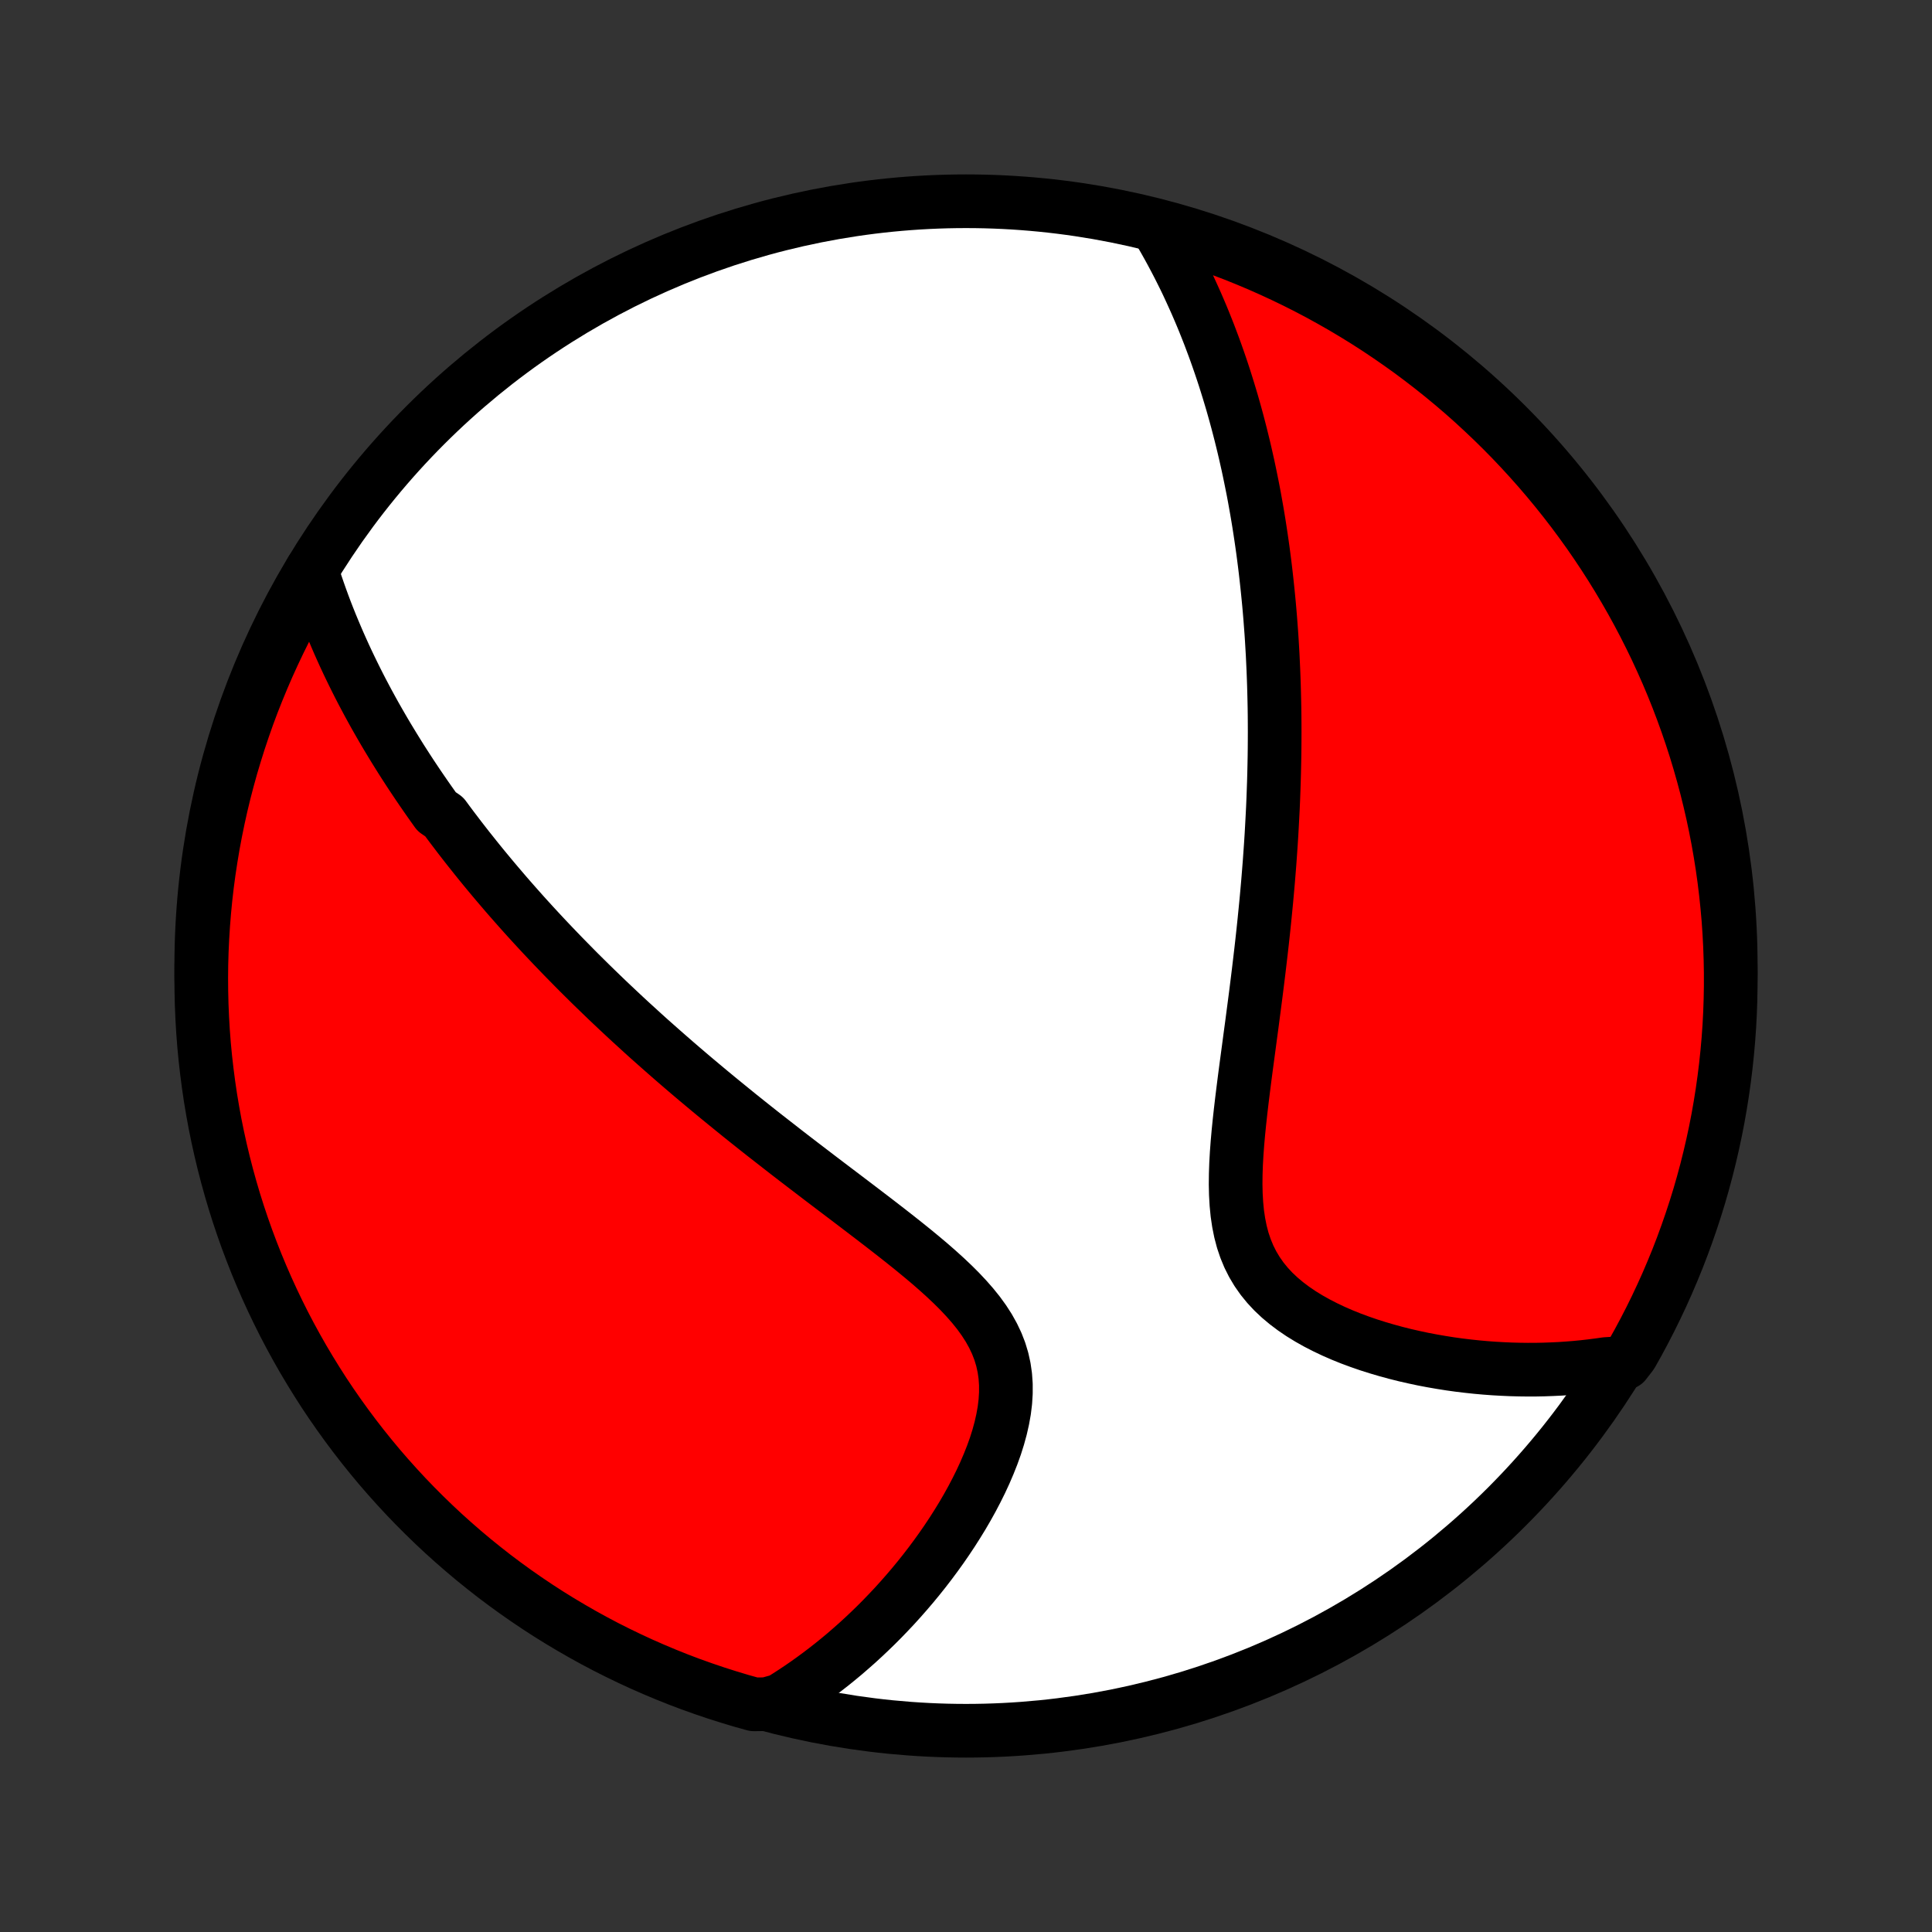 <?xml version="1.0" encoding="utf-8" standalone="no"?>
<!DOCTYPE svg PUBLIC "-//W3C//DTD SVG 1.1//EN"
  "http://www.w3.org/Graphics/SVG/1.1/DTD/svg11.dtd">
<!-- Created with matplotlib (http://matplotlib.org/) -->
<svg height="72pt" version="1.1" viewBox="0 0 72 72" width="72pt" xmlns="http://www.w3.org/2000/svg" xmlns:xlink="http://www.w3.org/1999/xlink">
 <rect x="0" y="0" width="72" height="72" fill="#333333" stroke="none"/>
 <defs>
  <style type="text/css">
*{stroke-linecap:butt;stroke-linejoin:round;}
  </style>
 </defs>
 <g id="figure_1">
  <g id="patch_1">
   <path d="
M0 72
L72 72
L72 0
L0 0
z
" style="fill:none;"/>
  </g>
  <g id="axes_1">
   <g id="PatchCollection_1">
    <defs>
     <path d="
M36 -7.5
C43.558 -7.5 50.808 -10.503 56.153 -15.848
C61.497 -21.192 64.5 -28.442 64.5 -36
C64.5 -43.558 61.497 -50.808 56.153 -56.153
C50.808 -61.497 43.558 -64.5 36 -64.5
C28.442 -64.5 21.192 -61.497 15.848 -56.153
C10.503 -50.808 7.5 -43.558 7.5 -36
C7.5 -28.442 10.503 -21.192 15.848 -15.848
C21.192 -10.503 28.442 -7.5 36 -7.5
z
" id="C0_0_a811fe30f3"/>
     <path d="
M11.611 -50.739
L11.694 -50.479
L11.779 -50.222
L11.866 -49.968
L11.955 -49.717
L12.046 -49.468
L12.139 -49.221
L12.234 -48.978
L12.331 -48.736
L12.43 -48.498
L12.53 -48.261
L12.631 -48.027
L12.735 -47.794
L12.839 -47.565
L12.945 -47.337
L13.053 -47.111
L13.162 -46.887
L13.272 -46.665
L13.383 -46.445
L13.496 -46.226
L13.61 -46.01
L13.725 -45.795
L13.842 -45.581
L13.959 -45.369
L14.078 -45.159
L14.198 -44.95
L14.319 -44.742
L14.441 -44.536
L14.565 -44.331
L14.689 -44.127
L14.815 -43.924
L14.941 -43.722
L15.069 -43.522
L15.198 -43.322
L15.328 -43.123
L15.46 -42.925
L15.592 -42.728
L15.726 -42.532
L15.861 -42.336
L15.997 -42.141
L16.135 -41.946
L16.273 -41.752
L16.555 -41.559
L16.697 -41.366
L16.841 -41.173
L16.987 -40.981
L17.133 -40.789
L17.282 -40.597
L17.431 -40.406
L17.583 -40.215
L17.736 -40.023
L17.89 -39.832
L18.046 -39.641
L18.204 -39.45
L18.363 -39.259
L18.525 -39.067
L18.688 -38.876
L18.852 -38.684
L19.019 -38.492
L19.188 -38.3
L19.359 -38.107
L19.531 -37.914
L19.706 -37.721
L19.883 -37.527
L20.062 -37.333
L20.243 -37.138
L20.427 -36.943
L20.613 -36.747
L20.802 -36.55
L20.992 -36.353
L21.186 -36.155
L21.382 -35.956
L21.58 -35.756
L21.782 -35.556
L21.986 -35.354
L22.193 -35.152
L22.403 -34.949
L22.615 -34.745
L22.831 -34.54
L23.05 -34.334
L23.272 -34.126
L23.497 -33.918
L23.726 -33.709
L23.957 -33.498
L24.192 -33.286
L24.431 -33.074
L24.673 -32.86
L24.918 -32.645
L25.167 -32.428
L25.419 -32.211
L25.675 -31.992
L25.935 -31.772
L26.199 -31.551
L26.466 -31.328
L26.736 -31.105
L27.011 -30.88
L27.289 -30.654
L27.57 -30.426
L27.855 -30.198
L28.144 -29.968
L28.436 -29.737
L28.732 -29.506
L29.031 -29.273
L29.332 -29.038
L29.637 -28.803
L29.945 -28.567
L30.256 -28.33
L30.568 -28.091
L30.883 -27.852
L31.2 -27.612
L31.518 -27.371
L31.837 -27.129
L32.156 -26.886
L32.476 -26.642
L32.795 -26.397
L33.113 -26.151
L33.429 -25.904
L33.742 -25.656
L34.051 -25.407
L34.356 -25.156
L34.655 -24.904
L34.947 -24.649
L35.23 -24.393
L35.504 -24.134
L35.766 -23.873
L36.015 -23.608
L36.249 -23.341
L36.468 -23.069
L36.667 -22.794
L36.848 -22.513
L37.007 -22.228
L37.145 -21.938
L37.26 -21.642
L37.351 -21.341
L37.419 -21.034
L37.464 -20.723
L37.486 -20.406
L37.486 -20.086
L37.466 -19.761
L37.426 -19.434
L37.367 -19.104
L37.292 -18.773
L37.201 -18.441
L37.096 -18.108
L36.977 -17.776
L36.846 -17.446
L36.705 -17.117
L36.554 -16.79
L36.393 -16.466
L36.225 -16.145
L36.049 -15.828
L35.867 -15.515
L35.678 -15.207
L35.484 -14.902
L35.285 -14.603
L35.082 -14.309
L34.874 -14.02
L34.663 -13.736
L34.449 -13.458
L34.232 -13.186
L34.012 -12.919
L33.789 -12.658
L33.565 -12.403
L33.339 -12.153
L33.11 -11.91
L32.881 -11.672
L32.65 -11.44
L32.417 -11.214
L32.184 -10.994
L31.95 -10.779
L31.714 -10.571
L31.479 -10.367
L31.242 -10.17
L31.005 -9.978
L30.767 -9.792
L30.529 -9.611
L30.29 -9.435
L30.051 -9.264
L29.811 -9.099
L29.571 -8.939
L29.331 -8.784
L29.091 -8.634
L28.577 -8.49
L28.098 -8.484
L27.621 -8.617
L27.147 -8.76
L26.675 -8.91
L26.207 -9.069
L25.741 -9.235
L25.279 -9.41
L24.819 -9.594
L24.364 -9.785
L23.911 -9.984
L23.463 -10.191
L23.018 -10.406
L22.577 -10.628
L22.14 -10.859
L21.708 -11.097
L21.28 -11.343
L20.856 -11.596
L20.437 -11.856
L20.023 -12.124
L19.613 -12.4
L19.209 -12.682
L18.809 -12.972
L18.415 -13.268
L18.027 -13.572
L17.643 -13.882
L17.266 -14.199
L16.894 -14.523
L16.527 -14.853
L16.167 -15.19
L15.813 -15.533
L15.465 -15.882
L15.123 -16.237
L14.788 -16.599
L14.459 -16.966
L14.136 -17.339
L13.821 -17.718
L13.512 -18.102
L13.21 -18.492
L12.915 -18.887
L12.626 -19.288
L12.345 -19.693
L12.071 -20.103
L11.805 -20.519
L11.546 -20.939
L11.294 -21.363
L11.05 -21.792
L10.813 -22.226
L10.584 -22.663
L10.363 -23.105
L10.15 -23.55
L9.944 -24
L9.747 -24.452
L9.557 -24.909
L9.376 -25.369
L9.202 -25.832
L9.037 -26.298
L8.88 -26.767
L8.731 -27.239
L8.591 -27.714
L8.459 -28.191
L8.335 -28.671
L8.22 -29.152
L8.113 -29.636
L8.014 -30.122
L7.925 -30.61
L7.843 -31.099
L7.771 -31.59
L7.707 -32.082
L7.651 -32.575
L7.604 -33.069
L7.566 -33.565
L7.537 -34.06
L7.516 -34.557
L7.504 -35.054
L7.5 -35.551
L7.505 -36.049
L7.519 -36.546
L7.542 -37.043
L7.573 -37.54
L7.613 -38.037
L7.661 -38.532
L7.718 -39.027
L7.784 -39.522
L7.859 -40.015
L7.941 -40.506
L8.033 -40.997
L8.133 -41.486
L8.241 -41.973
L8.358 -42.459
L8.484 -42.942
L8.617 -43.423
L8.76 -43.902
L8.91 -44.379
L9.069 -44.853
L9.235 -45.325
L9.41 -45.793
L9.594 -46.259
L9.785 -46.721
L9.984 -47.181
L10.191 -47.636
L10.406 -48.089
L10.628 -48.537
L10.859 -48.982
L11.097 -49.423
L11.343 -49.86
z
" id="C0_1_a22c256311"/>
     <path d="
M43.12 -63.534
L43.261 -63.297
L43.398 -63.059
L43.531 -62.822
L43.66 -62.586
L43.786 -62.349
L43.909 -62.113
L44.028 -61.877
L44.145 -61.642
L44.258 -61.407
L44.367 -61.172
L44.474 -60.937
L44.579 -60.703
L44.68 -60.469
L44.779 -60.236
L44.875 -60.003
L44.968 -59.77
L45.06 -59.537
L45.148 -59.304
L45.235 -59.072
L45.319 -58.84
L45.401 -58.608
L45.481 -58.376
L45.559 -58.144
L45.635 -57.912
L45.708 -57.681
L45.78 -57.449
L45.85 -57.217
L45.919 -56.985
L45.985 -56.753
L46.05 -56.52
L46.113 -56.288
L46.174 -56.055
L46.234 -55.822
L46.292 -55.588
L46.349 -55.354
L46.404 -55.12
L46.457 -54.885
L46.51 -54.649
L46.56 -54.413
L46.609 -54.176
L46.657 -53.939
L46.704 -53.701
L46.749 -53.462
L46.792 -53.222
L46.835 -52.981
L46.876 -52.739
L46.916 -52.496
L46.954 -52.252
L46.991 -52.007
L47.027 -51.761
L47.062 -51.513
L47.095 -51.264
L47.127 -51.014
L47.158 -50.762
L47.187 -50.509
L47.215 -50.254
L47.242 -49.998
L47.268 -49.739
L47.293 -49.479
L47.316 -49.218
L47.338 -48.954
L47.358 -48.688
L47.378 -48.421
L47.396 -48.151
L47.412 -47.879
L47.428 -47.605
L47.441 -47.328
L47.454 -47.049
L47.465 -46.768
L47.475 -46.484
L47.483 -46.198
L47.49 -45.909
L47.496 -45.617
L47.5 -45.323
L47.502 -45.026
L47.503 -44.725
L47.502 -44.422
L47.5 -44.116
L47.496 -43.807
L47.49 -43.495
L47.483 -43.179
L47.474 -42.86
L47.463 -42.538
L47.451 -42.213
L47.437 -41.884
L47.42 -41.552
L47.402 -41.217
L47.383 -40.878
L47.361 -40.535
L47.337 -40.189
L47.312 -39.84
L47.284 -39.487
L47.255 -39.13
L47.223 -38.77
L47.19 -38.407
L47.154 -38.04
L47.117 -37.67
L47.078 -37.297
L47.037 -36.92
L46.994 -36.541
L46.949 -36.158
L46.903 -35.772
L46.855 -35.384
L46.806 -34.993
L46.755 -34.599
L46.703 -34.204
L46.651 -33.806
L46.597 -33.407
L46.544 -33.007
L46.49 -32.605
L46.436 -32.202
L46.383 -31.799
L46.332 -31.397
L46.282 -30.994
L46.235 -30.593
L46.191 -30.193
L46.151 -29.796
L46.116 -29.401
L46.087 -29.009
L46.065 -28.622
L46.052 -28.24
L46.048 -27.864
L46.056 -27.495
L46.077 -27.133
L46.111 -26.78
L46.162 -26.436
L46.229 -26.102
L46.314 -25.779
L46.419 -25.468
L46.543 -25.169
L46.687 -24.883
L46.851 -24.609
L47.034 -24.348
L47.236 -24.1
L47.456 -23.864
L47.693 -23.641
L47.945 -23.43
L48.211 -23.23
L48.489 -23.041
L48.779 -22.863
L49.078 -22.695
L49.386 -22.537
L49.7 -22.388
L50.021 -22.248
L50.346 -22.117
L50.676 -21.995
L51.009 -21.88
L51.344 -21.774
L51.681 -21.675
L52.018 -21.583
L52.356 -21.498
L52.694 -21.421
L53.032 -21.349
L53.368 -21.285
L53.704 -21.227
L54.037 -21.174
L54.369 -21.128
L54.699 -21.088
L55.026 -21.053
L55.35 -21.024
L55.672 -21
L55.992 -20.982
L56.308 -20.968
L56.621 -20.96
L56.931 -20.956
L57.238 -20.957
L57.541 -20.963
L57.842 -20.974
L58.139 -20.988
L58.432 -21.008
L58.723 -21.031
L59.01 -21.059
L59.293 -21.091
L59.574 -21.127
L59.851 -21.166
L60.554 -21.21
L60.802 -21.53
L61.044 -21.961
L61.277 -22.396
L61.503 -22.835
L61.721 -23.278
L61.931 -23.725
L62.134 -24.176
L62.328 -24.631
L62.515 -25.088
L62.693 -25.549
L62.863 -26.014
L63.025 -26.481
L63.179 -26.951
L63.325 -27.424
L63.462 -27.9
L63.591 -28.378
L63.711 -28.859
L63.823 -29.341
L63.927 -29.826
L64.022 -30.312
L64.108 -30.801
L64.186 -31.291
L64.255 -31.782
L64.316 -32.274
L64.368 -32.768
L64.412 -33.263
L64.447 -33.758
L64.473 -34.255
L64.49 -34.751
L64.499 -35.248
L64.499 -35.746
L64.49 -36.243
L64.473 -36.74
L64.447 -37.237
L64.413 -37.734
L64.369 -38.23
L64.317 -38.726
L64.257 -39.221
L64.188 -39.714
L64.11 -40.207
L64.024 -40.698
L63.929 -41.188
L63.826 -41.676
L63.714 -42.163
L63.594 -42.648
L63.465 -43.13
L63.328 -43.611
L63.183 -44.089
L63.029 -44.565
L62.867 -45.038
L62.697 -45.508
L62.519 -45.976
L62.333 -46.44
L62.139 -46.901
L61.936 -47.359
L61.726 -47.814
L61.508 -48.264
L61.282 -48.712
L61.049 -49.155
L60.808 -49.594
L60.559 -50.029
L60.303 -50.46
L60.04 -50.886
L59.769 -51.308
L59.491 -51.725
L59.206 -52.138
L58.913 -52.545
L58.614 -52.948
L58.308 -53.345
L57.995 -53.737
L57.675 -54.124
L57.349 -54.505
L57.016 -54.88
L56.677 -55.25
L56.332 -55.614
L55.98 -55.972
L55.622 -56.324
L55.258 -56.669
L54.889 -57.009
L54.514 -57.342
L54.133 -57.668
L53.746 -57.988
L53.354 -58.301
L52.957 -58.607
L52.555 -58.907
L52.147 -59.199
L51.735 -59.484
L51.318 -59.763
L50.896 -60.034
L50.47 -60.297
L50.039 -60.554
L49.604 -60.802
L49.165 -61.044
L48.722 -61.277
L48.275 -61.503
L47.824 -61.721
L47.37 -61.931
L46.912 -62.134
L46.451 -62.328
L45.986 -62.515
L45.519 -62.693
L45.049 -62.863
L44.575 -63.025
L44.1 -63.179
L43.622 -63.325
z
" id="C0_2_06764f5cc0"/>
    </defs>
    <g clip-path="url(#p1bffca34e9)">
     <use style="fill:#ffffff;stroke:#000000;stroke-width:2.0;" x="0.0" xlink:href="#C0_0_a811fe30f3" y="72.0"/>
    </g>
    <g clip-path="url(#p1bffca34e9)">
     <use style="fill:#ff0000;stroke:#000000;stroke-width:2.0;" x="0.0" xlink:href="#C0_1_a22c256311" y="72.0"/>
    </g>
    <g clip-path="url(#p1bffca34e9)">
     <use style="fill:#ff0000;stroke:#000000;stroke-width:2.0;" x="0.0" xlink:href="#C0_2_06764f5cc0" y="72.0"/>
    </g>
   </g>
  </g>
 </g>
 <defs>
  <clipPath id="p1bffca34e9">
   <rect height="72.0" width="72.0" x="0.0" y="0.0"/>
  </clipPath>
 </defs>
</svg>
